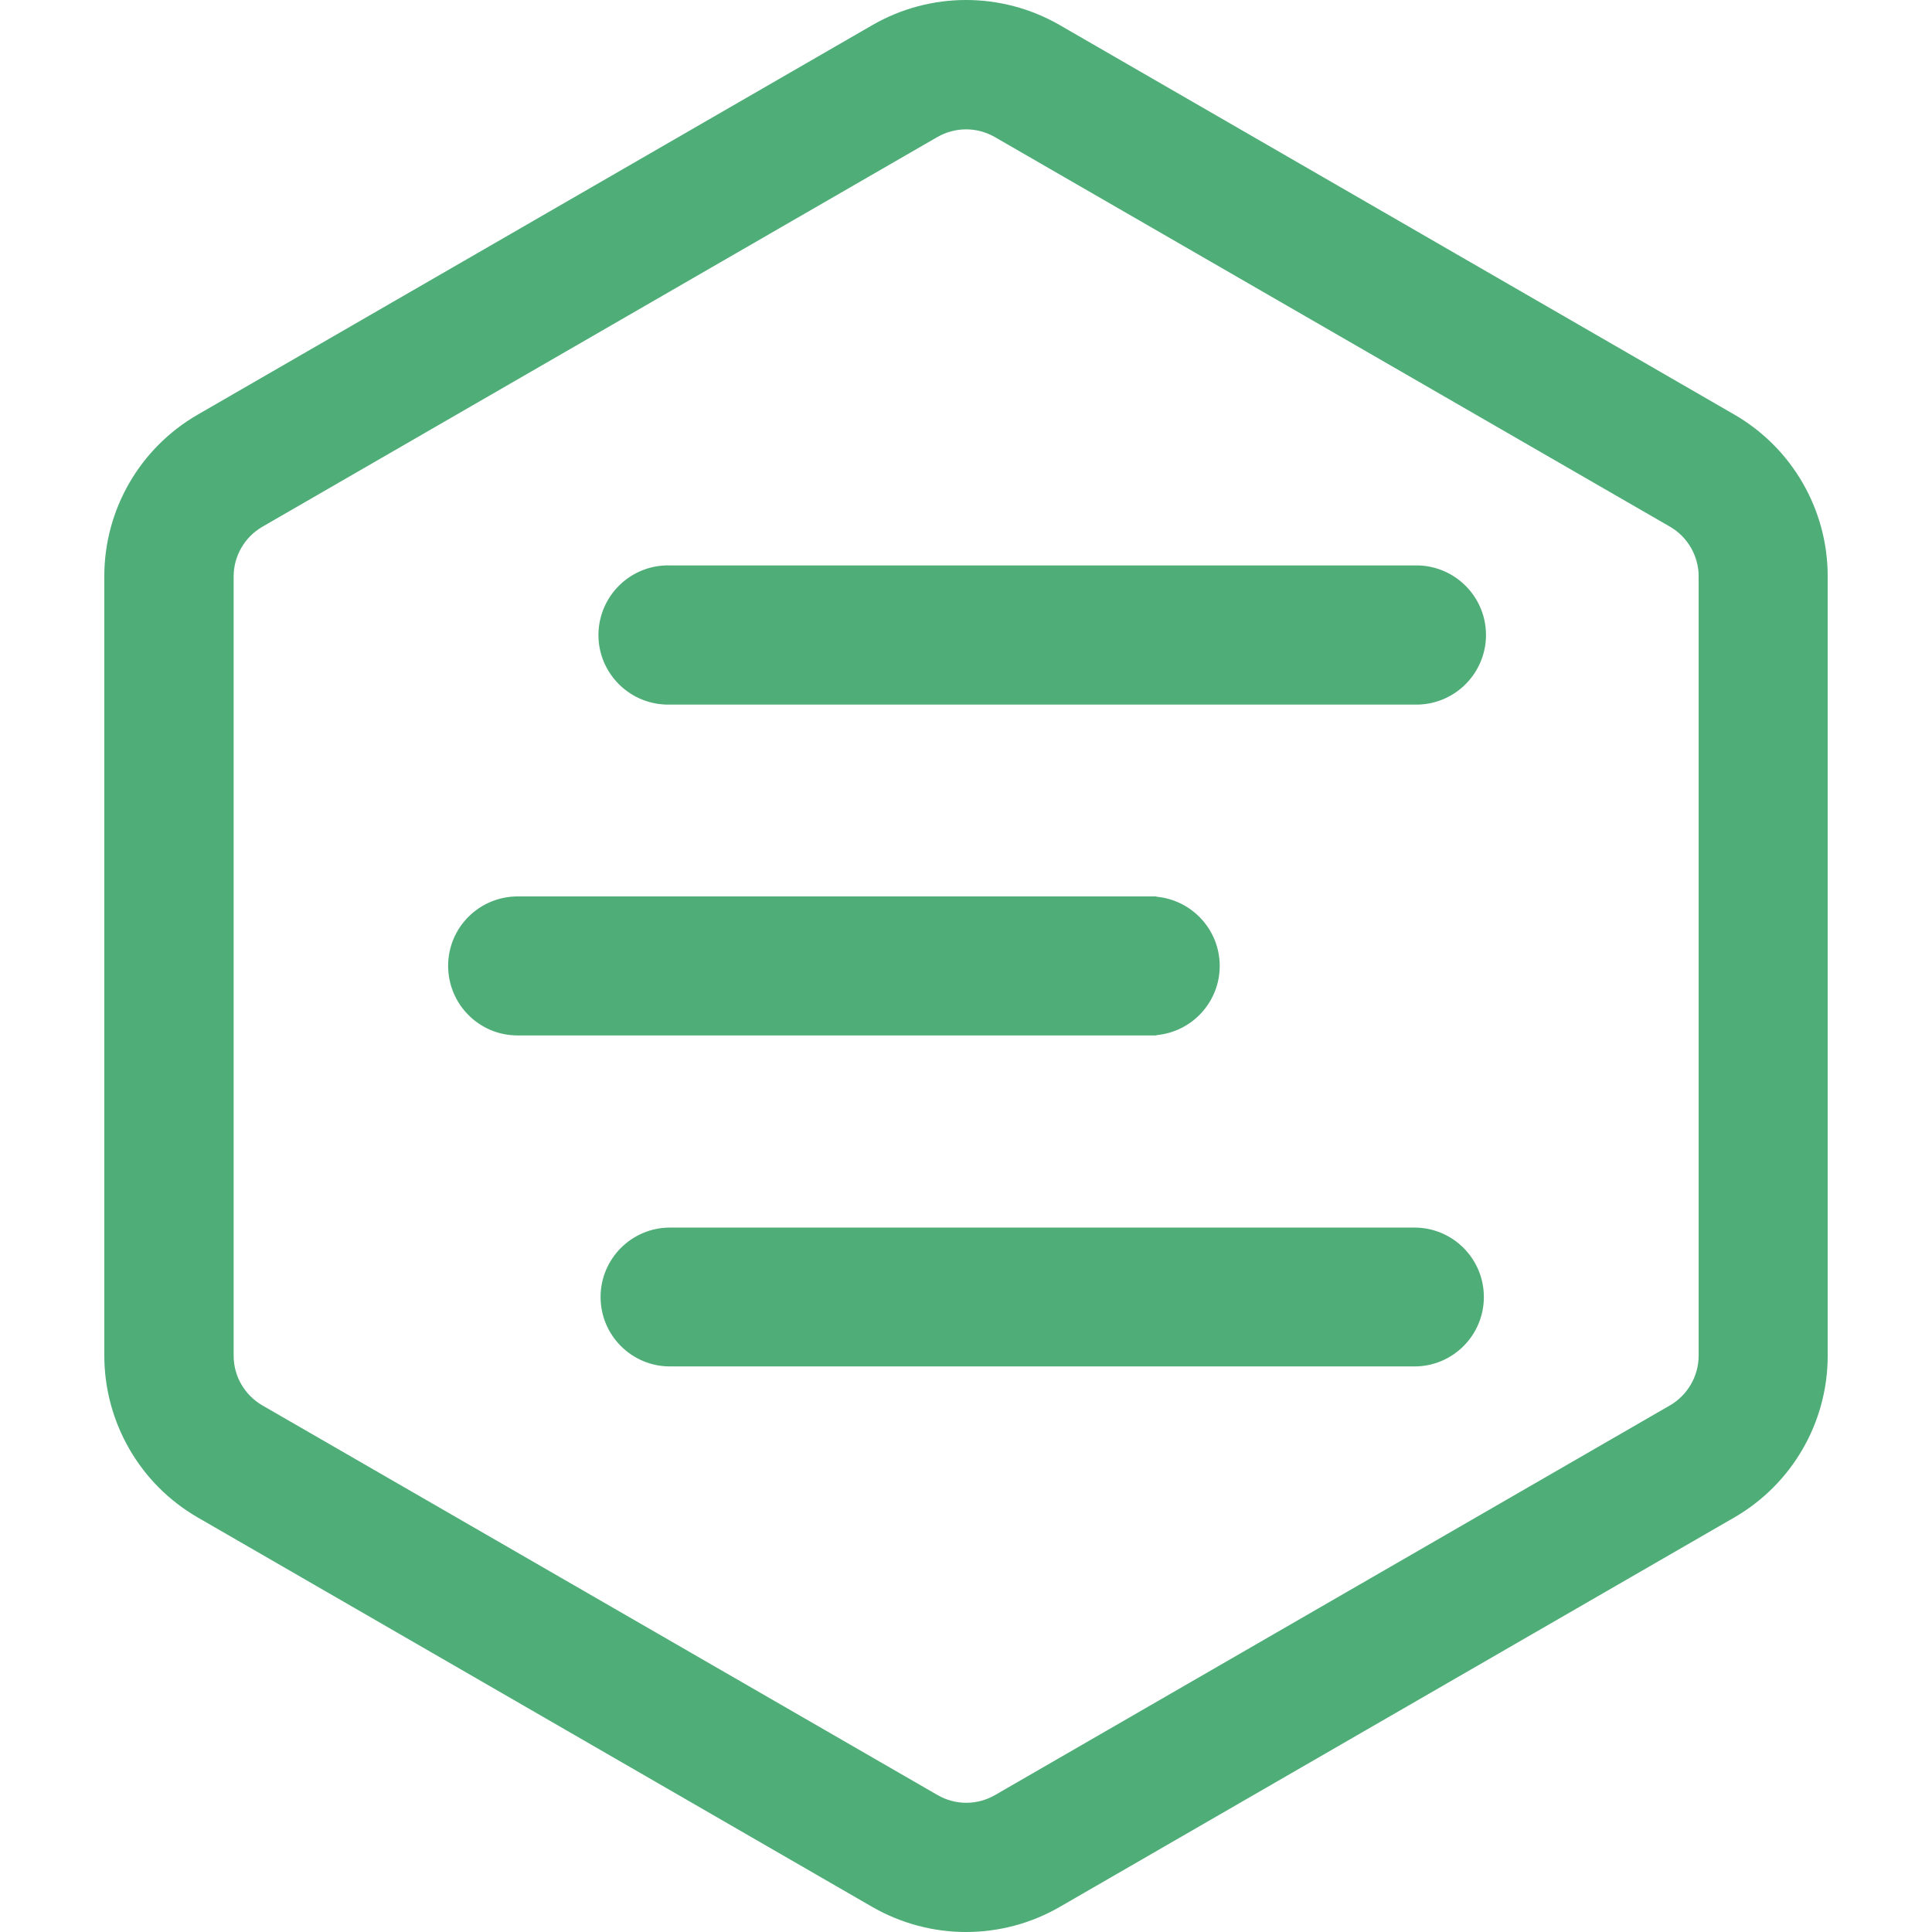 <svg xmlns="http://www.w3.org/2000/svg" width="128" height="128">
  <g id="b" data-name="编组">
    <path id="c" data-name="Fill-4" d="m93.71,37.46h-49.32c-2.54-.07-4.66,1.93-4.74,4.48-.07,2.54,1.93,4.66,4.48,4.74.09,0,.17,0,.26,0h49.32c2.54.07,4.66-1.93,4.74-4.48.07-2.54-1.93-4.66-4.48-4.74-.09,0-.17,0-.26,0" fill="#4fad78" fill-rule="evenodd" stroke-width="0"/>
    <path id="d" data-name="Fill-6" d="m93.71,81.33h-49.32c-2.54,0-4.6,2.06-4.6,4.6s2.06,4.6,4.6,4.6h49.32c2.54,0,4.6-2.06,4.6-4.6s-2.06-4.6-4.6-4.6" fill="#4fad78" fill-rule="evenodd" stroke-width="0"/>
    <path id="e" data-name="Fill-8" d="m80.81,64c0-2.38-1.82-4.37-4.19-4.59v-.02h-42.32c-2.54,0-4.61,2.05-4.61,4.6,0,2.54,2.05,4.61,4.6,4.61h42.33v-.02c2.37-.22,4.19-2.2,4.19-4.59" fill="#4fad78" fill-rule="evenodd" stroke-width="0"/>
  </g>
  <path d="m64,128c-2.17,0-4.3-.57-6.19-1.65l-44.72-25.82c-3.82-2.21-6.17-6.29-6.18-10.71v-51.64c0-4.42,2.36-8.5,6.19-10.71L57.82,1.65c3.83-2.2,8.54-2.2,12.37,0l44.72,25.82c3.82,2.21,6.18,6.29,6.18,10.71v51.64c0,4.42-2.36,8.5-6.18,10.71l-44.72,25.82c-1.88,1.08-4.01,1.65-6.18,1.65Zm0-119.43c-.67,0-1.32.18-1.9.51l-44.72,25.82c-1.17.68-1.9,1.93-1.9,3.29v51.64c0,1.35.73,2.6,1.9,3.28l44.74,25.82c1.18.68,2.62.68,3.8,0l44.72-25.82c1.17-.68,1.89-1.93,1.9-3.28v-51.64c0-1.35-.72-2.61-1.89-3.29l-44.74-25.82c-.58-.33-1.23-.51-1.89-.51Z" fill="#4fad78" stroke-width="0"/>
</svg>